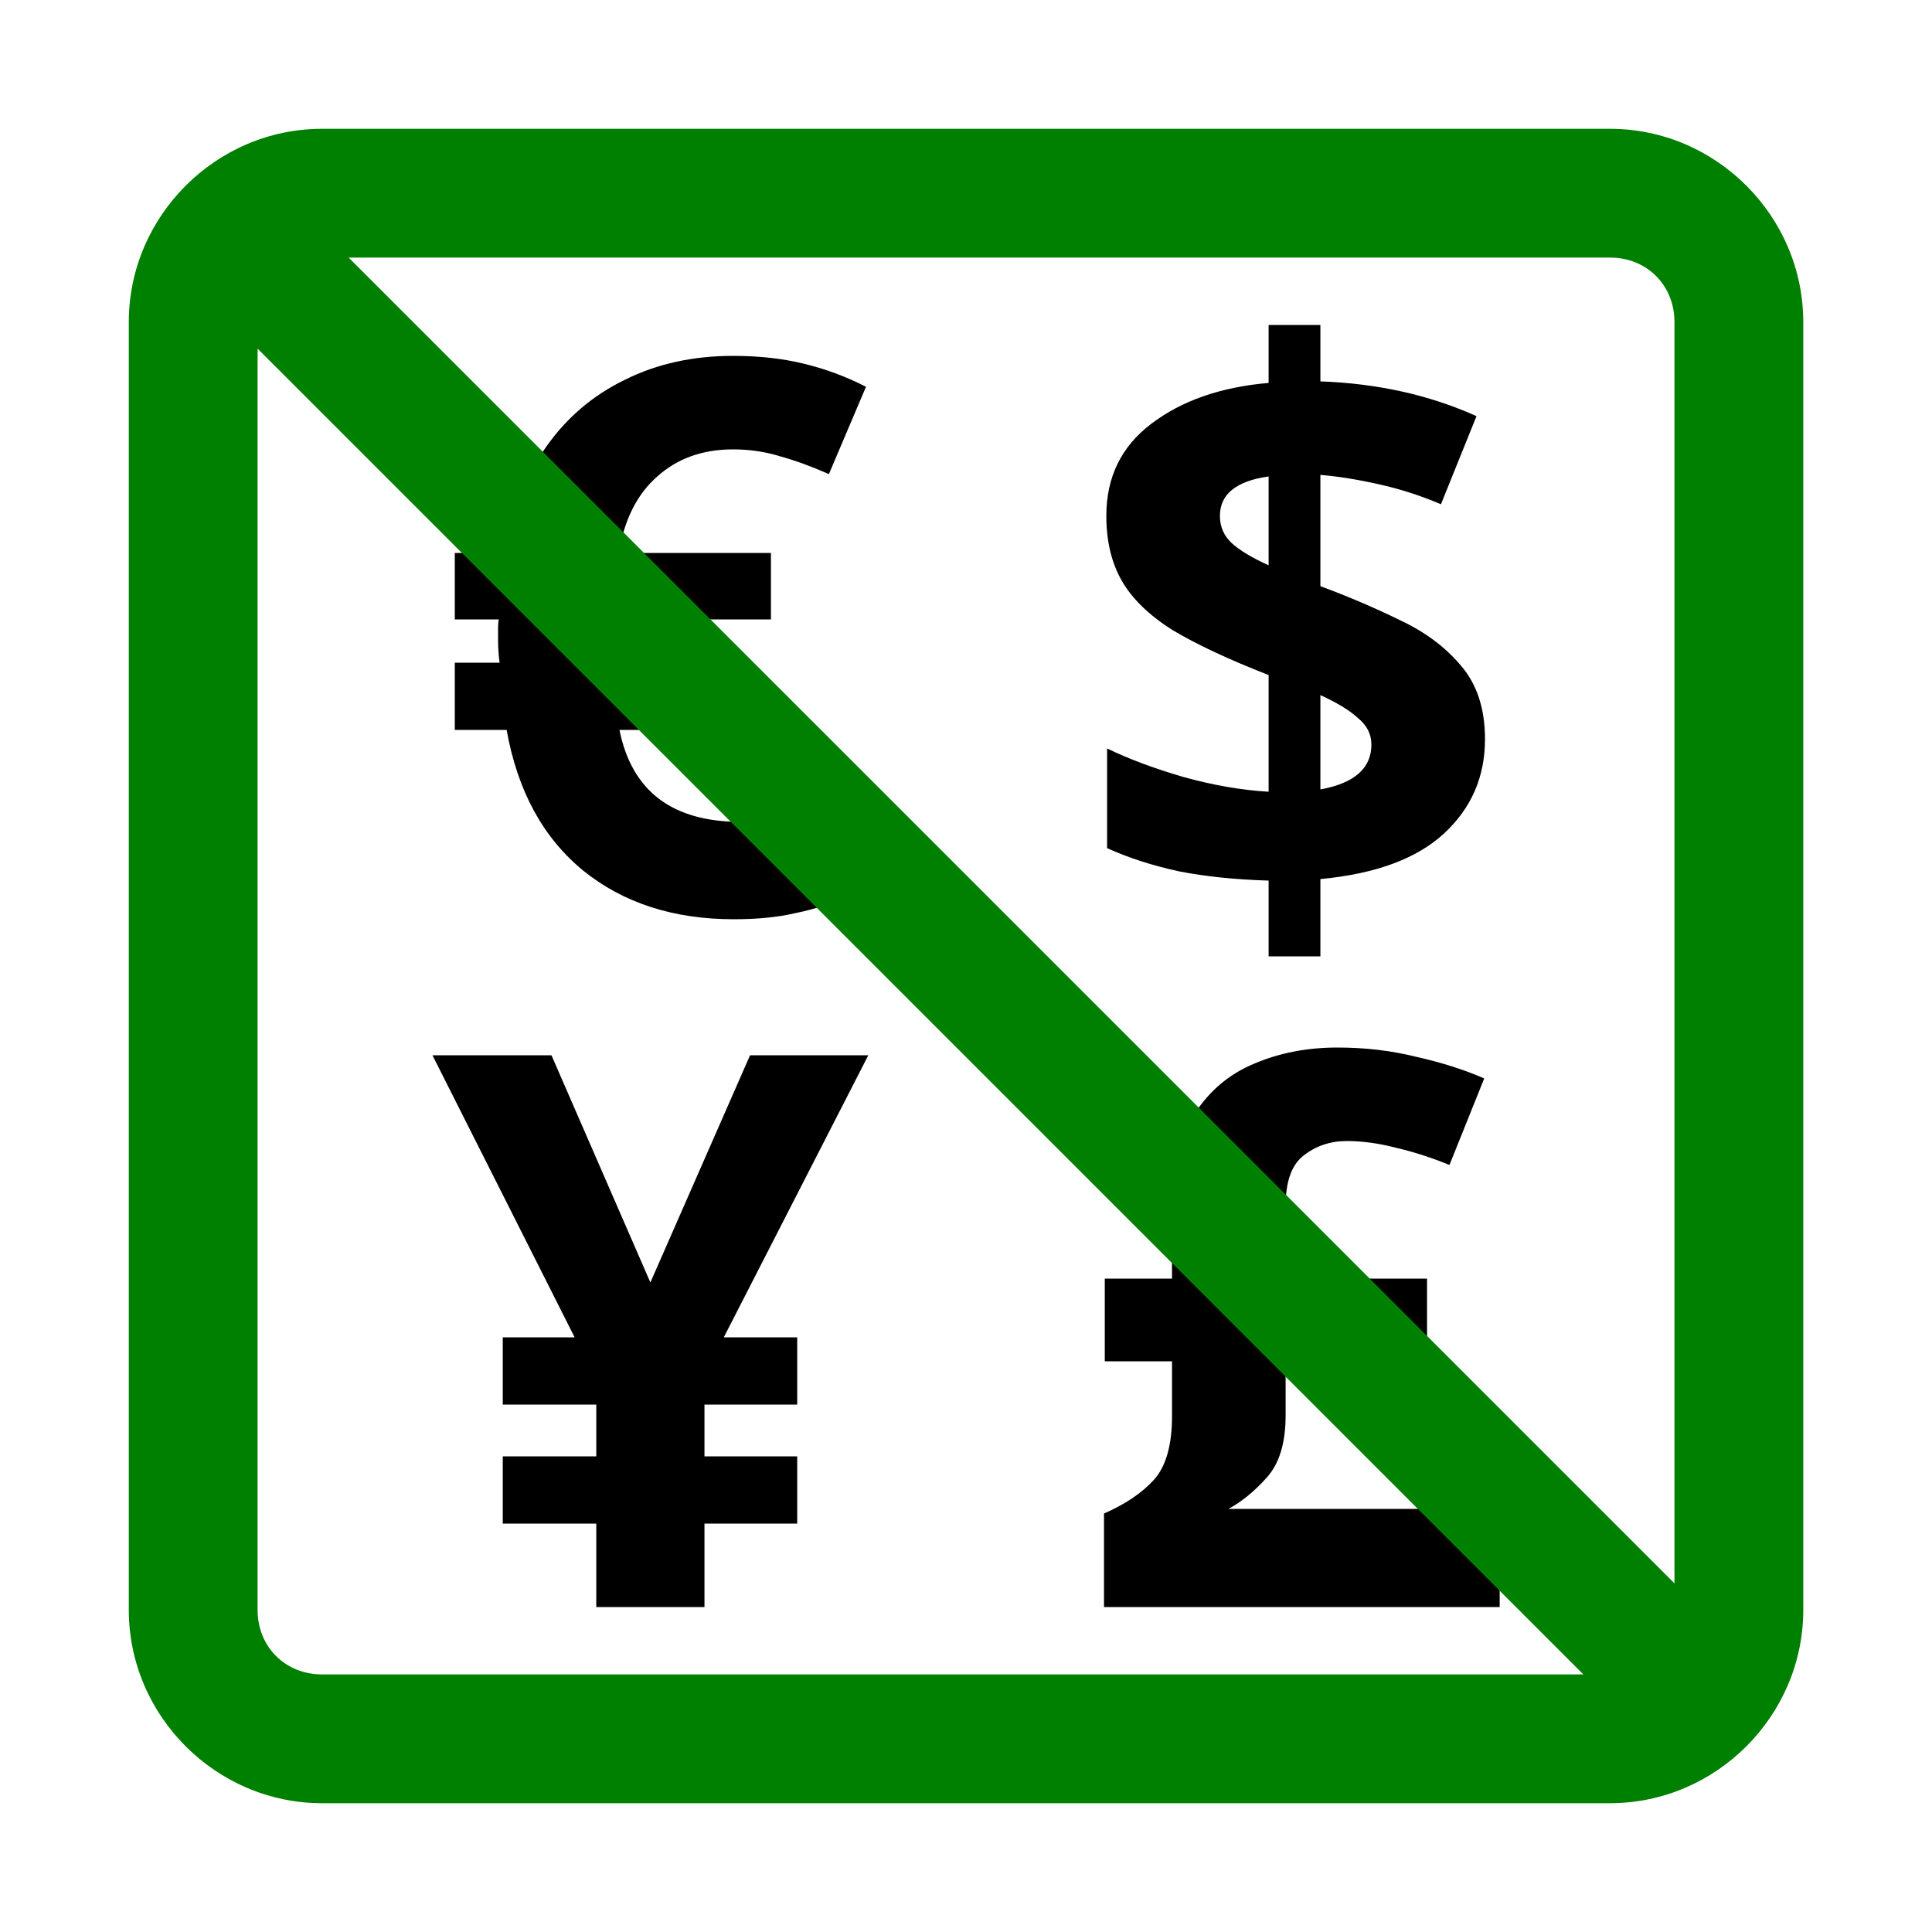 <?xml version="1.0" encoding="UTF-8" standalone="no"?>
<svg
   viewBox="0 0 30 30"
   version="1.1"
   id="svg6"
   width="30"
   height="30"
   xmlns="http://www.w3.org/2000/svg"
   xmlns:svg="http://www.w3.org/2000/svg"
   xmlns:rdf="http://www.w3.org/1999/02/22-rdf-syntax-ns#"
   xmlns:cc="http://creativecommons.org/ns#"
   xmlns:dc="http://purl.org/dc/elements/1.1/">
  <defs
     id="defs10" />
  <path
     d="m 11.383,5.526 q 0.6,0 1.092,0.12 0.504,0.12 0.972,0.36 l -0.576,1.356 q -0.408,-0.18 -0.756,-0.276 -0.348,-0.108 -0.732,-0.108 -0.708,0 -1.176,0.42 Q 9.739,7.806 9.607,8.586 H 11.971 V 9.618 H 9.523 q 0,0.048 -0.012,0.132 0,0.072 0,0.18 0,0.084 0,0.18 0,0.084 0.012,0.18 h 2.076 v 1.044 H 9.619 q 0.288,1.428 1.884,1.428 0.456,0 0.852,-0.084 0.408,-0.096 0.756,-0.252 v 1.5 q -0.336,0.168 -0.756,0.252 -0.408,0.096 -0.96,0.096 -1.404,0 -2.34,-0.756 -0.936,-0.768 -1.188,-2.184 H 7.062 v -1.044 h 0.696 q -0.024,-0.168 -0.024,-0.36 0,-0.096 0,-0.18 0,-0.084 0.012,-0.132 H 7.062 V 8.586 H 7.842 Q 7.998,7.626 8.478,6.942 8.958,6.258 9.702,5.898 10.446,5.526 11.382,5.526 Z"
     id="path960"
     style="font-weight:bold;font-size:17.743px;line-height:90%;font-family:'Noto Sans';-inkscape-font-specification:'Noto Sans, Bold';font-variant-ligatures:none;text-align:center;letter-spacing:0px;word-spacing:0px;text-anchor:middle;fill:#000000;stroke-width:1px" />
  <path
     d="M 19.699,13.674 Q 18.919,13.65 18.307,13.53 17.695,13.398 17.191,13.17 v -1.548 q 0.492,0.24 1.188,0.444 0.696,0.192 1.32,0.228 v -1.812 Q 18.775,10.122 18.211,9.786 17.659,9.438 17.419,9.018 17.179,8.598 17.179,8.01 q 0,-0.9 0.696,-1.428 0.708,-0.54 1.824,-0.636 V 5.046 h 0.804 v 0.876 q 1.332,0.048 2.424,0.54 L 22.375,7.83 Q 21.895,7.626 21.403,7.518 20.923,7.41 20.503,7.374 v 1.728 q 0.648,0.24 1.236,0.528 0.588,0.276 0.948,0.708 0.372,0.432 0.372,1.14 0,0.876 -0.636,1.464 -0.636,0.588 -1.92,0.708 v 1.2 H 19.699 Z m 0,-6.276 q -0.756,0.108 -0.756,0.612 0,0.252 0.18,0.42 0.18,0.168 0.576,0.348 z m 0.804,4.86 q 0.792,-0.144 0.792,-0.696 0,-0.24 -0.204,-0.408 -0.192,-0.18 -0.588,-0.36 z"
     id="path962"
     style="font-weight:bold;font-size:17.743px;line-height:90%;font-family:'Noto Sans';-inkscape-font-specification:'Noto Sans, Bold';font-variant-ligatures:none;text-align:center;letter-spacing:0px;word-spacing:0px;text-anchor:middle;fill:#000000;stroke-width:1px" />
  <path
     d="m 10.099,19.914 1.548,-3.528 h 1.836 l -2.244,4.38 h 1.14 v 1.044 h -1.44 v 0.804 h 1.44 v 1.044 h -1.44 v 1.296 H 9.259 V 23.658 H 7.807 V 22.614 H 9.259 V 21.81 H 7.807 V 20.766 H 8.923 L 6.715,16.386 h 1.848 z"
     id="path964"
     style="font-weight:bold;font-size:17.743px;line-height:90%;font-family:'Noto Sans';-inkscape-font-specification:'Noto Sans, Bold';font-variant-ligatures:none;text-align:center;letter-spacing:0px;word-spacing:0px;text-anchor:middle;fill:#000000;stroke-width:1px" />
  <path
     d="m 20.767,16.266 q 0.648,0 1.224,0.144 0.588,0.132 1.056,0.336 l -0.54,1.344 q -0.408,-0.168 -0.816,-0.264 -0.408,-0.108 -0.78,-0.108 -0.384,0 -0.672,0.228 -0.276,0.216 -0.276,0.78 v 1.128 h 2.196 v 1.284 H 19.963 v 0.84 q 0,0.636 -0.288,0.96 -0.288,0.324 -0.6,0.492 h 4.212 v 1.524 h -6.144 v -1.452 q 0.492,-0.216 0.768,-0.516 0.288,-0.312 0.288,-0.996 v -0.852 h -1.044 v -1.284 h 1.044 v -1.14 q 0,-0.888 0.348,-1.416 0.348,-0.54 0.924,-0.78 0.588,-0.252 1.296,-0.252 z"
     id="path966"
     style="font-weight:bold;font-size:17.743px;line-height:90%;font-family:'Noto Sans';-inkscape-font-specification:'Noto Sans, Bold';font-variant-ligatures:none;text-align:center;letter-spacing:0px;word-spacing:0px;text-anchor:middle;fill:#000000;stroke-width:1px" />
  <path
     style="color:#000000;font-style:normal;font-variant:normal;font-weight:normal;font-stretch:normal;font-size:medium;line-height:normal;font-family:sans-serif;font-variant-ligatures:normal;font-variant-position:normal;font-variant-caps:normal;font-variant-numeric:normal;font-variant-alternates:normal;font-feature-settings:normal;text-indent:0;text-align:start;text-decoration:none;text-decoration-line:none;text-decoration-style:solid;text-decoration-color:#000000;letter-spacing:normal;word-spacing:normal;text-transform:none;writing-mode:lr-tb;direction:ltr;text-orientation:mixed;dominant-baseline:auto;baseline-shift:baseline;text-anchor:start;white-space:normal;shape-padding:0;clip-rule:nonzero;display:inline;overflow:visible;visibility:visible;isolation:auto;mix-blend-mode:normal;color-interpolation:sRGB;color-interpolation-filters:linearRGB;solid-color:#000000;solid-opacity:1;vector-effect:none;fill:#008000;fill-opacity:1;fill-rule:evenodd;stroke:none;stroke-width:2;stroke-linecap:butt;stroke-linejoin:miter;stroke-miterlimit:4;stroke-dasharray:none;stroke-dashoffset:0;stroke-opacity:1;color-rendering:auto;image-rendering:auto;shape-rendering:auto;text-rendering:auto;enable-background:accumulate"
     d="m 5,2 c -1.645,0 -3,1.355 -3,3 V 25 c 0,1.645 1.355,3 3,3 H 25.001 c 1.645,-7e-6 3,-1.355 3,-3 V 5 c 0,-1.645 -1.355,-3 -3,-3 z M 5.414,4 H 25.001 c 0.571,0 1,0.429 1,1 V 24.586 Z M 4,5.414 24.586,26 H 5 c -0.571,0 -1,-0.429 -1,-1 z"
     id="path4483" />
</svg>
